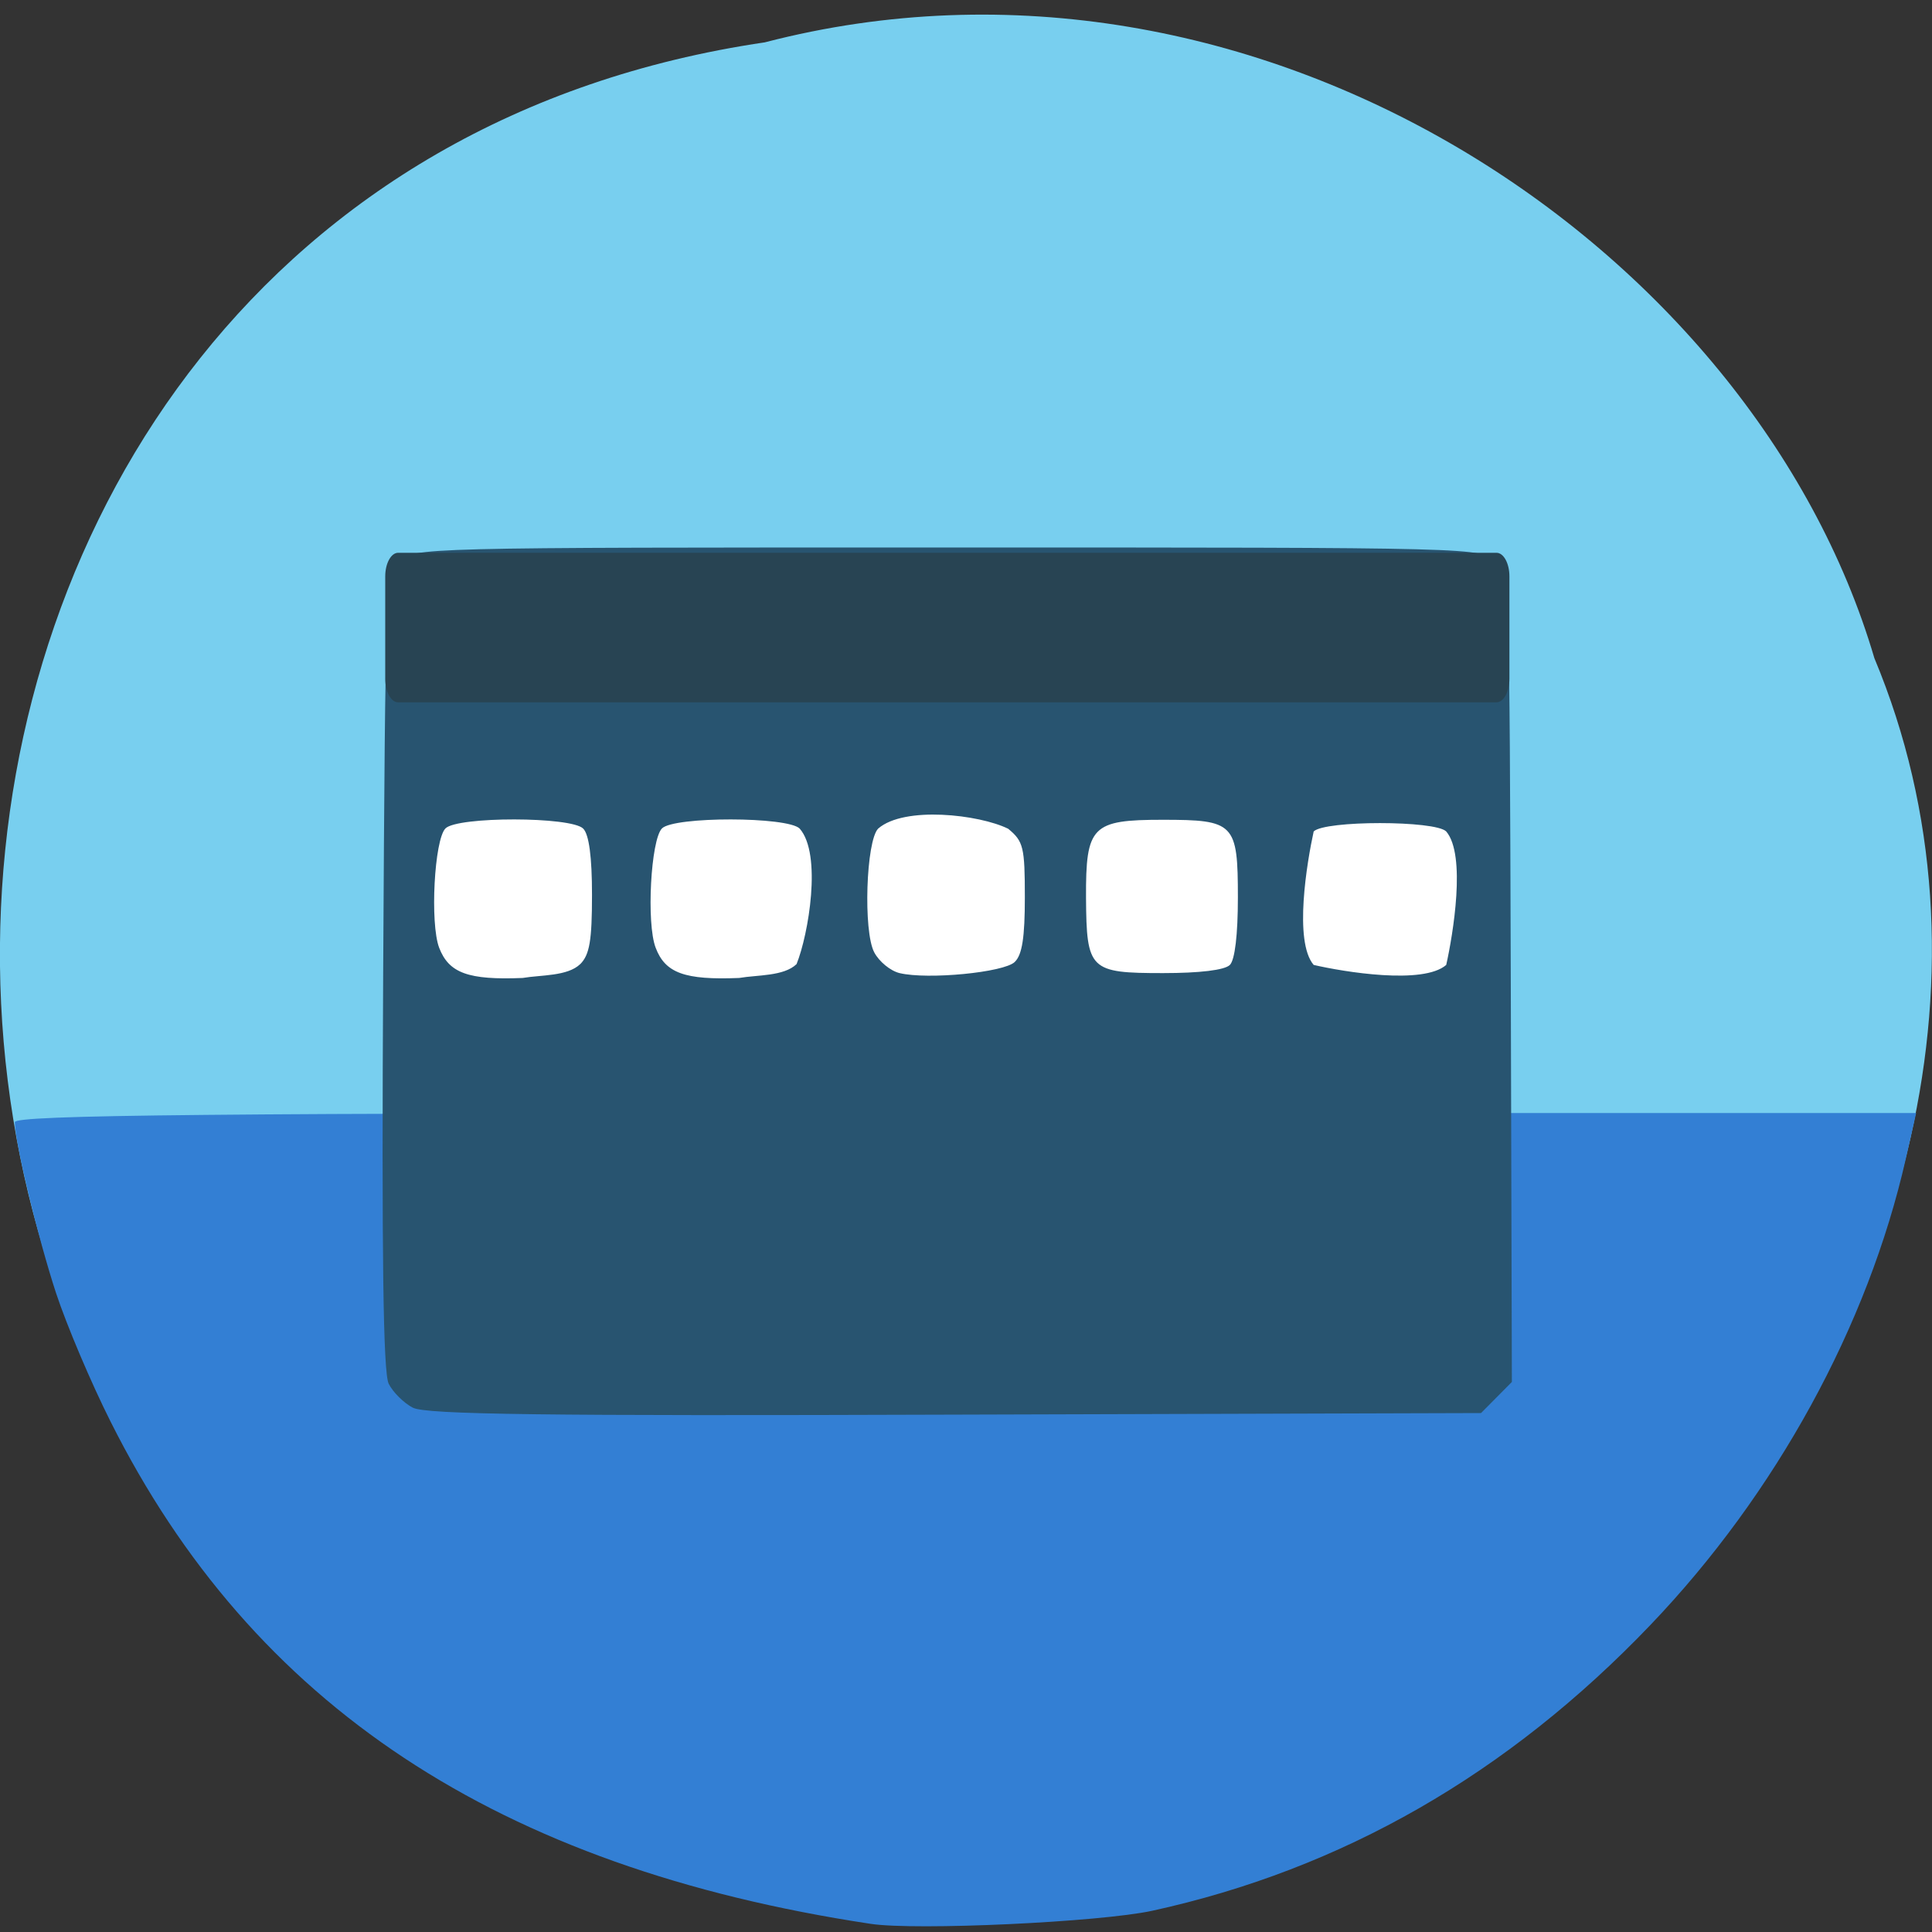 <svg xmlns="http://www.w3.org/2000/svg" viewBox="0 0 48 48"><rect x="0" y="0" width="48" height="48" fill="#333333" stroke="none"/><path d="m 19.01 1.051 c -24.727 3.637 -25.469 39.848 -1.434 45.32 c 19.461 5.633 35.37 -14.762 28.992 -30.02 c -3.01 -10.215 -15.34 -18.469 -27.559 -15.301" fill="#78cfef"/><path d="m 21.629 47.797 c -9.25 -1.398 -15.348 -5.426 -18.883 -12.48 c -0.48 -0.953 -1.09 -2.391 -1.355 -3.195 c -0.445 -1.359 -1.016 -3.719 -1.023 -4.242 c -0.004 -0.18 4.84 -0.227 23.617 -0.227 h 23.621 l -0.258 1.141 c -0.941 4.145 -3.223 8.313 -6.34 11.574 c -3.547 3.711 -7.668 6.074 -12.383 7.105 c -1.297 0.281 -5.871 0.496 -6.996 0.324" fill="#337fd4"/><path d="m 10.191 18.863 h 26.461 c 0.18 0 0.328 0.27 0.328 0.602 v 5.188 c 0 0.332 -0.148 0.602 -0.328 0.602 h -26.461 c -0.184 0 -0.332 -0.27 -0.332 -0.602 v -5.188 c 0 -0.332 0.148 -0.602 0.332 -0.602" fill="#fff"/><path d="m 10.262 34.977 c -0.227 -0.117 -0.5 -0.387 -0.605 -0.598 c -0.137 -0.277 -0.176 -3.141 -0.137 -10.234 c 0.055 -9.68 0.063 -9.852 0.402 -10.195 c 0.344 -0.348 0.441 -0.348 13.613 -0.348 c 13.258 0 13.266 0 13.617 0.355 c 0.352 0.352 0.352 0.438 0.383 10.367 l 0.027 10.01 l -0.766 0.773 l -13.06 0.039 c -10.262 0.035 -13.148 -0.004 -13.477 -0.172 m 4.156 -11.02 c 0.234 -0.234 0.293 -0.59 0.293 -1.723 c 0 -0.941 -0.074 -1.5 -0.219 -1.645 c -0.297 -0.301 -3.125 -0.305 -3.422 -0.004 c -0.277 0.281 -0.387 2.359 -0.156 2.965 c 0.242 0.629 0.723 0.805 2.074 0.75 c 0.457 -0.078 1.113 -0.039 1.43 -0.344 m 5.375 0 c 0.297 -0.734 0.637 -2.73 0.078 -3.367 c -0.297 -0.301 -3.125 -0.305 -3.422 -0.004 c -0.277 0.281 -0.391 2.359 -0.156 2.965 c 0.238 0.629 0.723 0.805 2.074 0.75 c 0.453 -0.078 1.109 -0.039 1.426 -0.344 m 5.422 -0.055 c 0.184 -0.176 0.25 -0.613 0.25 -1.605 c 0 -1.246 -0.035 -1.391 -0.414 -1.703 c -0.719 -0.355 -2.582 -0.57 -3.23 -0.004 c -0.301 0.305 -0.375 2.551 -0.098 3.074 c 0.121 0.23 0.402 0.461 0.629 0.516 c 0.703 0.168 2.594 -0.016 2.863 -0.277 m 5.344 0.074 c 0.125 -0.125 0.199 -0.754 0.199 -1.672 c 0 -1.848 -0.082 -1.934 -1.867 -1.934 c -1.762 0 -1.914 0.152 -1.906 1.938 c 0.012 1.797 0.09 1.871 1.914 1.871 c 0.91 0 1.531 -0.074 1.66 -0.203 m 5.375 0 c 0.168 -0.75 0.5 -2.73 0 -3.316 c -0.273 -0.277 -3.02 -0.277 -3.293 0 c -0.164 0.75 -0.5 2.73 0 3.316 c 0.742 0.172 2.719 0.5 3.293 0" fill="#285470"/><path d="m 9.891 13.734 h 27.29 c 0.176 0 0.32 0.262 0.32 0.586 v 2.543 c 0 0.324 -0.145 0.586 -0.32 0.586 h -27.29 c -0.176 0 -0.32 -0.262 -0.32 -0.586 v -2.543 c 0 -0.324 0.145 -0.586 0.32 -0.586" fill="#284453"/></svg>